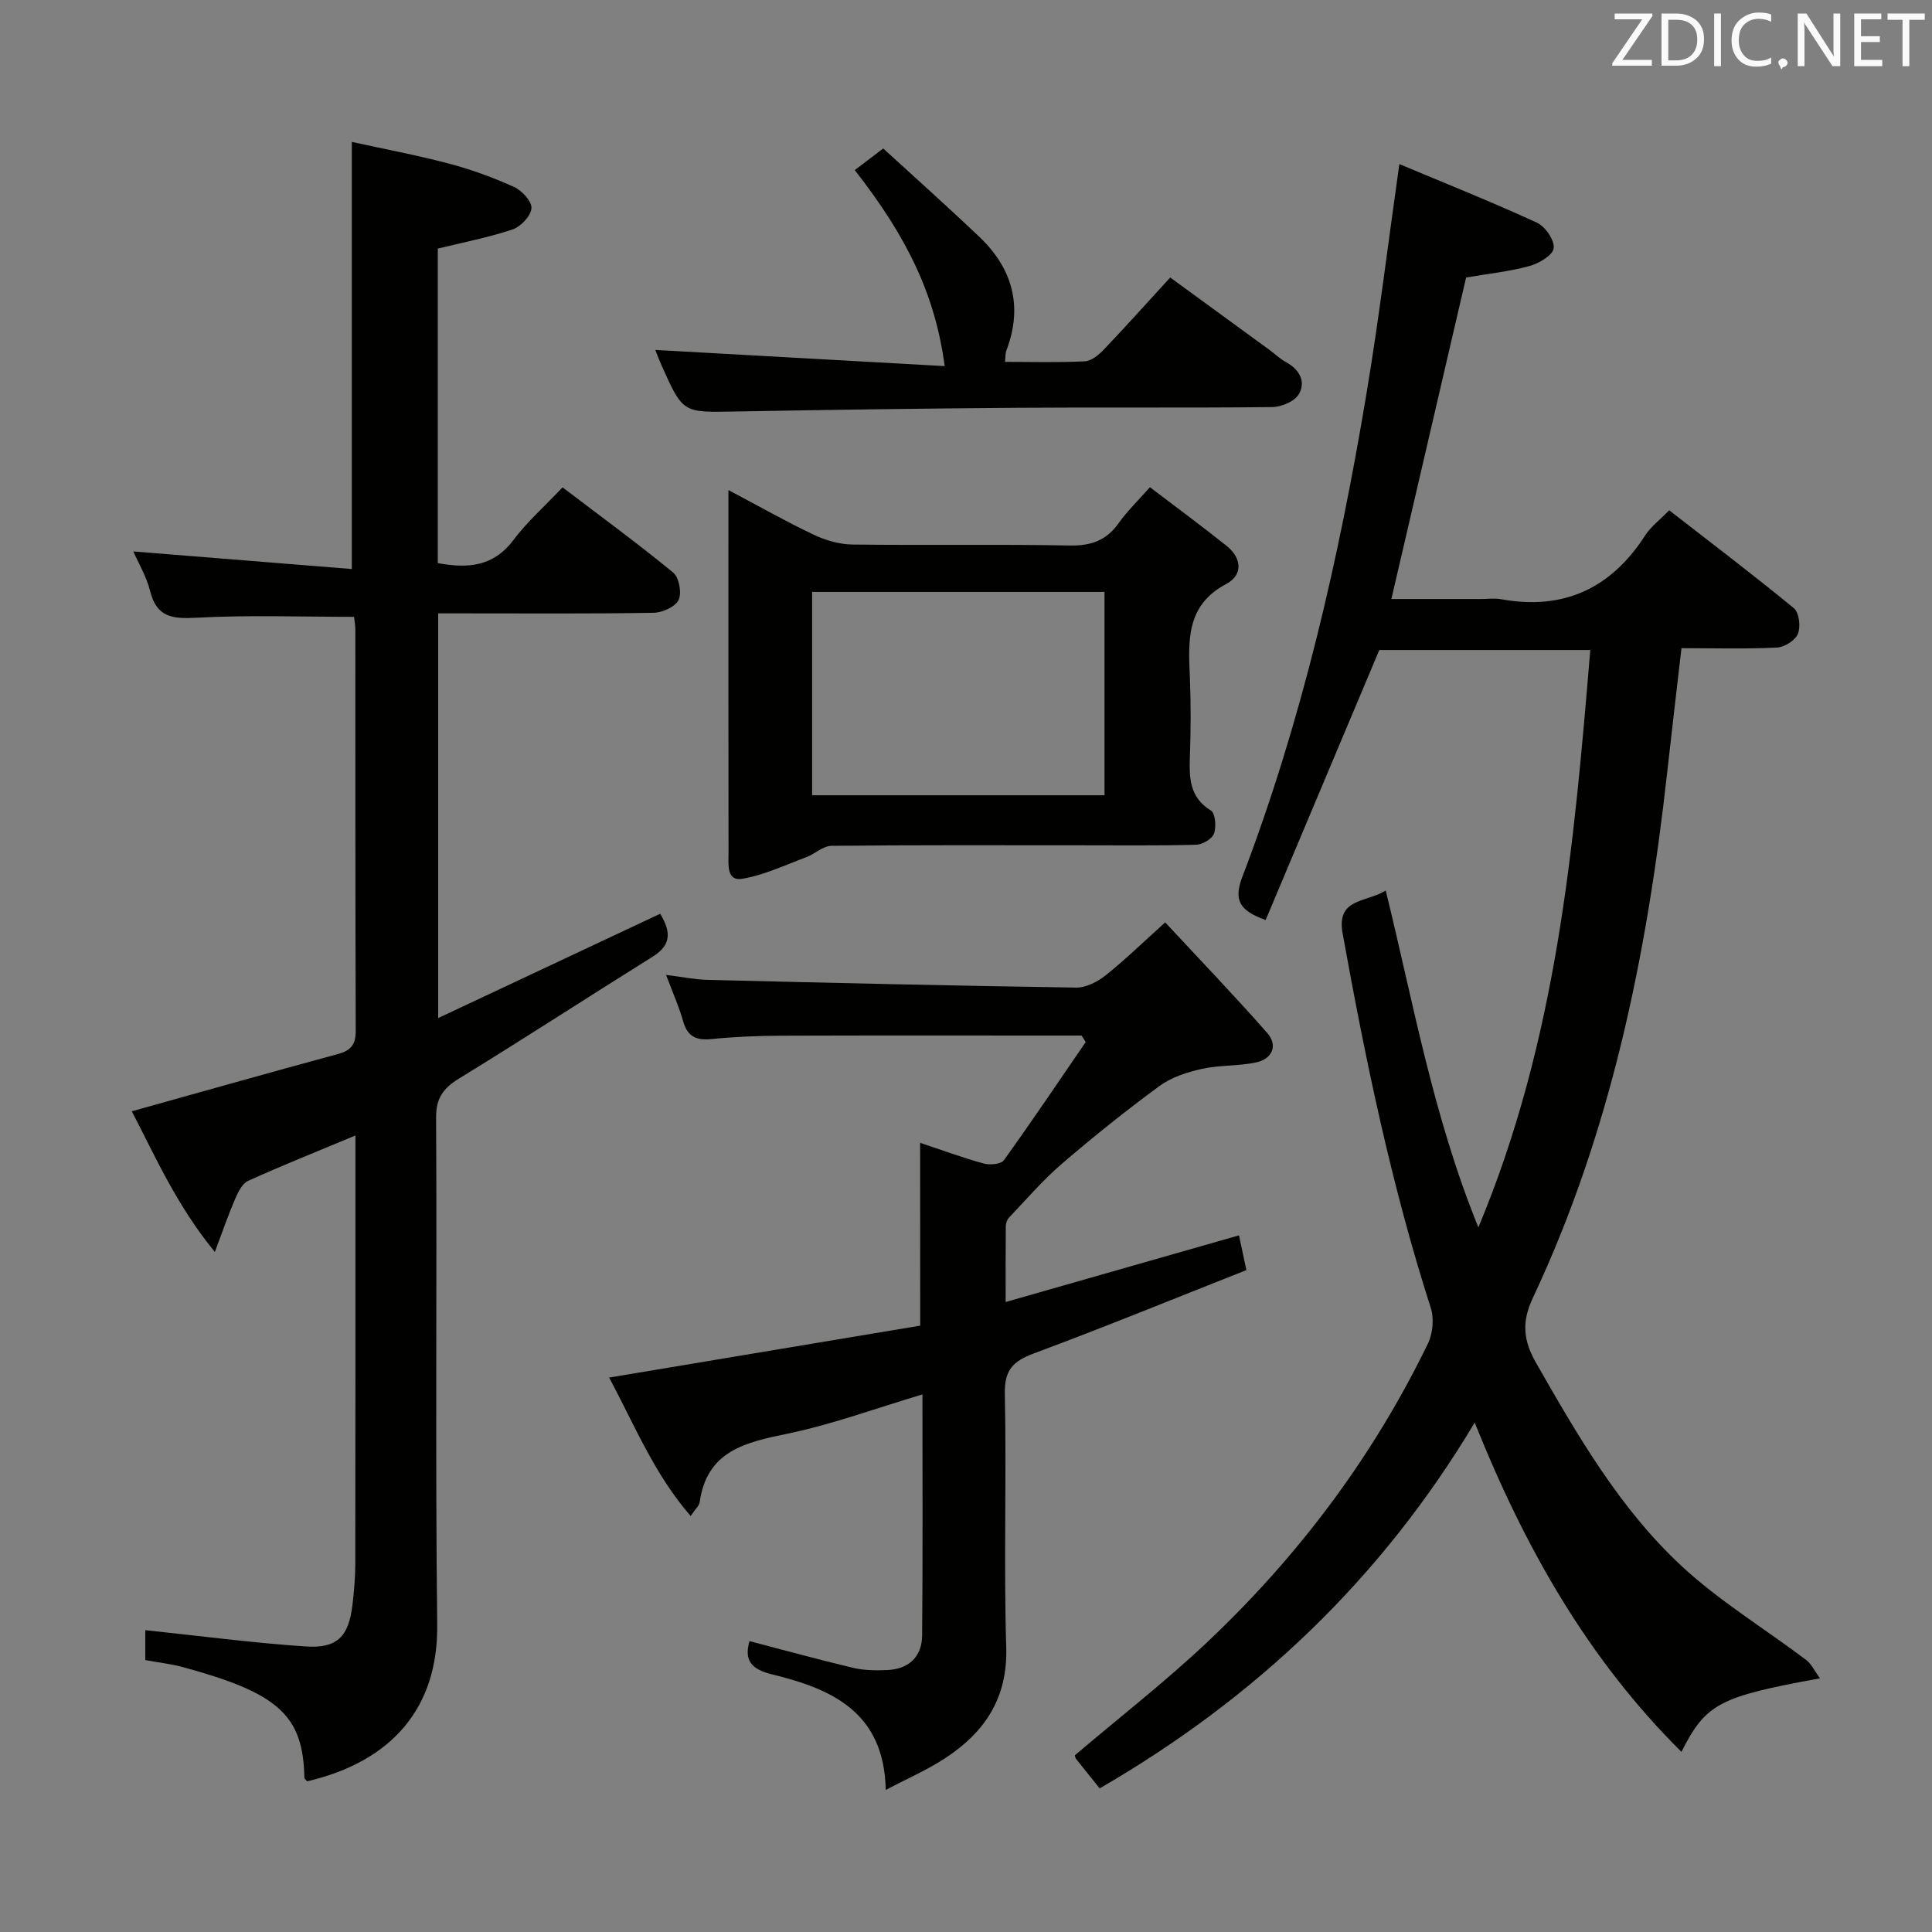 <svg enable-background="new 0 0 400 400" viewBox="0 0 400 400" xmlns="http://www.w3.org/2000/svg"><rect x="0" y="0" width="400" height="400" fill="#808080" stroke="none"/><path d="m376.81 347.48c-20.95 3.82-23.6 5.22-28.69 15.22-19.52-19.39-32.5-42.47-42.8-68.17-19.34 32.37-45.44 57.09-77.64 75.73-1.8-2.24-3.37-4.16-4.9-6.11-.18-.23-.19-.59-.24-.74 9.17-7.79 18.63-15.15 27.32-23.34 18.92-17.85 34.38-38.41 45.76-61.86 1.03-2.11 1.32-5.23.6-7.45-8.15-25.35-13.51-51.32-18.24-77.47-1.34-7.39 4.78-6.37 8.92-8.91 5.73 23.28 9.77 46.59 19.18 69.74 16.27-38.91 19.8-78.96 23.17-119.54-15.08 0-29.65 0-43.68 0-7.86 18.69-15.68 37.26-23.53 55.9-5.43-1.94-6.67-4.12-4.83-8.93 12.3-32.23 19.96-65.71 25.64-99.66 2.63-15.7 4.54-31.52 6.87-47.92 9.36 3.93 19.03 7.79 28.48 12.13 1.72.79 3.67 3.62 3.48 5.28-.16 1.44-3.04 3.15-5 3.69-4.14 1.14-8.47 1.59-13.14 2.39-5.06 21.77-10.18 43.82-15.47 66.56h18.65c1.33 0 2.7-.2 3.99.03 13 2.38 22.83-2.21 29.93-13.23 1.14-1.78 2.96-3.13 4.95-5.17 8.67 6.74 17.37 13.33 25.8 20.26 1.09.9 1.45 3.82.86 5.3-.54 1.35-2.77 2.78-4.32 2.86-6.46.32-12.94.13-19.8.13-1.03 8.92-2.04 17.46-2.99 26.01-4.17 37.49-11.61 74.18-27.8 108.55-2.36 5.01-1.92 8.85.68 13.4 8.61 15.06 17.32 30.16 30.1 42.04 7.84 7.28 17.17 12.94 25.76 19.43 1.11.79 1.75 2.25 2.93 3.85z" fill="#010100"/><path d="m27.6 114.17c15.22 1.22 30.22 2.43 45.24 3.64 0-29.85 0-58.57 0-88.43 6.42 1.41 13.33 2.71 20.1 4.49 4.62 1.22 9.18 2.88 13.53 4.86 1.62.73 3.69 3.01 3.56 4.41-.14 1.61-2.23 3.8-3.93 4.37-4.99 1.67-10.22 2.67-15.46 3.96v65.12c6.22 1.14 11.5.75 15.64-4.76 2.88-3.83 6.55-7.07 10.19-10.93 7.99 6.08 15.62 11.66 22.92 17.66 1.21 1 1.8 4.23 1.1 5.66-.69 1.42-3.35 2.62-5.17 2.65-12.99.22-25.99.12-38.99.12-1.8 0-3.59 0-5.61 0v83.79c15.7-7.38 30.67-14.41 45.97-21.6 1.93 3.29 2.71 6.23-1.53 8.87-13.4 8.36-26.63 16.98-40.09 25.23-3.31 2.03-4.81 4.05-4.78 8.15.19 34.99-.18 69.99.23 104.97.2 17.17-9.37 28.3-26.92 32.4-.2-.24-.57-.48-.58-.72-.24-13.01-5.47-17.55-25.03-22.89-2.53-.69-5.17-.98-7.91-1.49 0-2.56 0-4.97 0-6.19 11.14 1.17 22.12 2.62 33.15 3.37 6.61.45 8.96-2.05 9.74-8.58.33-2.8.58-5.62.59-8.44.04-27.66.03-55.32.03-82.98 0-1.76 0-3.52 0-5.79-7.96 3.32-15.17 6.2-22.23 9.4-1.23.55-2.08 2.35-2.69 3.76-1.36 3.14-2.47 6.39-4.19 10.95-7.9-9.62-12.31-19.73-17.19-29.12 14.36-4.01 28.49-8.01 42.66-11.85 2.69-.73 3.71-1.94 3.7-4.83-.1-27.66-.06-55.32-.08-82.98 0-.97-.19-1.94-.27-2.71-11.02 0-21.81-.4-32.54.18-4.97.26-8.3.01-9.68-5.51-.75-3.02-2.42-5.8-3.48-8.21z" fill="#010100"/><path d="m190.5 236.61c4.46 1.48 8.77 3.08 13.18 4.29 1.28.35 3.57.14 4.17-.7 5.79-8.04 11.32-16.27 16.93-24.45-.28-.45-.56-.9-.84-1.35-1.75 0-3.49 0-5.24 0-19 0-37.99-.04-56.99.03-4.81.02-9.65.22-14.43.7-3.16.31-4.96-.53-5.85-3.71-.85-3.02-2.15-5.91-3.53-9.58 3.17.39 5.85.96 8.54 1.03 25.45.62 50.91 1.22 76.36 1.6 2.04.03 4.42-1.2 6.1-2.53 4.01-3.19 7.69-6.79 12.34-10.97 7.22 7.77 14.34 15.18 21.12 22.89 2.25 2.56 1.08 5.33-2.18 6.07-3.68.83-7.61.54-11.29 1.36-3.07.68-6.33 1.72-8.81 3.54-6.97 5.11-13.73 10.53-20.29 16.17-3.91 3.36-7.3 7.34-10.88 11.09-.41.43-.66 1.17-.67 1.77-.05 4.94-.03 9.89-.03 15.71 16.5-4.71 32.23-9.21 48.31-13.8.47 2.21.9 4.23 1.53 7.19-14.68 5.8-29.25 11.76-44 17.25-4.3 1.6-6.12 3.44-6.01 8.37.37 17.49-.24 35 .29 52.48.32 10.43-4.37 17.47-12.44 22.82-3.82 2.54-8.11 4.38-12.51 6.71-.3-16.18-11.26-20.93-23.5-23.92-4.49-1.09-5.81-3.03-4.71-6.89 7.16 1.86 14.3 3.83 21.5 5.54 2.23.53 4.64.54 6.95.45 4.53-.18 7.26-2.72 7.3-7.21.14-16.48.06-32.96.06-49.86-9.54 2.84-18.59 6.19-27.94 8.13-8.74 1.81-16.67 3.53-18.18 14.18-.1.73-.86 1.36-1.87 2.86-7.54-8.68-11.6-18.8-16.87-28.66 21.81-3.64 43.26-7.22 64.4-10.75-.02-13.09-.02-25.16-.02-37.85z" fill="#010100"/><path d="m238.08 100.87c5.42 4.13 10.74 8.04 15.89 12.16 3.12 2.49 3.42 6.01-.05 7.85-8.51 4.5-7.87 11.96-7.56 19.63.21 5.32.18 10.67 0 15.99-.15 4.45-.17 8.54 4.35 11.32.92.56 1.14 3.38.63 4.78-.41 1.11-2.41 2.27-3.73 2.3-8.16.21-16.32.11-24.49.11-16.99 0-33.99-.07-50.98.11-1.75.02-3.43 1.69-5.23 2.36-4.36 1.62-8.68 3.69-13.2 4.46-3.3.56-2.88-2.9-2.88-5.15-.03-21.83-.02-43.65-.02-65.48 0-2.97 0-5.94 0-9.85 6.35 3.36 11.93 6.53 17.71 9.27 2.45 1.16 5.32 1.98 8.01 2.01 14.99.19 29.99-.08 44.98.2 4.42.08 7.58-1.06 10.12-4.66 1.72-2.43 3.9-4.52 6.45-7.41zm-69.94 63.78h60.54c0-14.24 0-28.14 0-42.1-20.35 0-40.38 0-60.54 0z" fill="#010100"/><path d="m135.68 72.45c19.72 1.1 39.7 2.22 59.91 3.35-1.94-14.47-7.51-26.39-18.62-40.58 1.83-1.39 3.66-2.78 5.89-4.48 6.65 6.09 13.35 12.06 19.85 18.24 6.93 6.58 9.13 14.43 5.65 23.59-.22.59-.17 1.29-.29 2.35 5.63 0 11.11.17 16.56-.12 1.37-.07 2.9-1.37 3.96-2.48 4.47-4.69 8.79-9.52 13.69-14.87 6.85 5 13.63 9.94 20.42 14.9 1.21.88 2.31 1.95 3.61 2.66 2.78 1.53 4.08 4.04 2.61 6.59-.86 1.49-3.59 2.66-5.5 2.68-17.65.2-35.3.02-52.94.15-19.46.14-38.93.42-58.39.77-10.69.2-10.7.33-15.06-9.42-.65-1.44-1.2-2.94-1.35-3.33z" fill="#010100"/><g fill="#fafafb"><path d="m342.2 3.2-6.3 9.2h6.1v1.2h-8.2v-.5l6.2-9.1h-5.7v-1.2h7.8v.4z"/><path d="m344 13.7v-10.9h3.1c1.6 0 3 .5 4.1 1.4 1.1 1 1.6 2.2 1.6 3.9s-.5 3-1.6 4-2.5 1.5-4.2 1.5h-3zm1.4-9.6v8.4h1.6c1.4 0 2.5-.4 3.2-1.1.8-.8 1.2-1.8 1.2-3.2s-.4-2.4-1.2-3.1-1.8-1-3.1-1z"/><path d="m356.3 2.8v10.9h-1.4v-10.9z"/><path d="m366.6 13.2c-.8.4-1.8.6-3 .6-1.6 0-2.8-.5-3.7-1.5s-1.4-2.3-1.4-3.9c0-1.7.5-3.2 1.6-4.2s2.4-1.6 4-1.6c1 0 1.9.1 2.6.4v1.5c-.8-.4-1.6-.6-2.6-.6-1.2 0-2.2.4-3 1.2s-1.1 1.9-1.1 3.3c0 1.3.4 2.3 1.1 3.1s1.6 1.1 2.8 1.1c1.1 0 2-.2 2.8-.7v1.3z"/><path d="m368.2 13c0-.3.1-.5.3-.6.2-.2.4-.3.6-.3.3 0 .5.1.7.3s.3.4.3.6-.1.5-.3.6c-.2.2-.4.3-.7.3-.3 1-.5-.1-.6-.3-.2-.2-.3-.4-.3-.6z"/><path d="m381.1 13.7h-1.7l-5.5-8.4c-.2-.2-.3-.5-.4-.7 0 .2.1.8.1 1.5v7.6h-1.4v-10.9h1.8l5.3 8.3c.3.4.4.6.4.8 0-.3-.1-.8-.1-1.6v-7.5h1.4v10.9z"/><path d="m389.7 13.7h-5.8v-10.9h5.6v1.2h-4.2v3.5h3.9v1.2h-3.9v3.7h4.4z"/><path d="m398.4 4.1h-3.1v9.6h-1.4v-9.6h-3.1v-1.3h7.7v1.3z"/></g></svg>